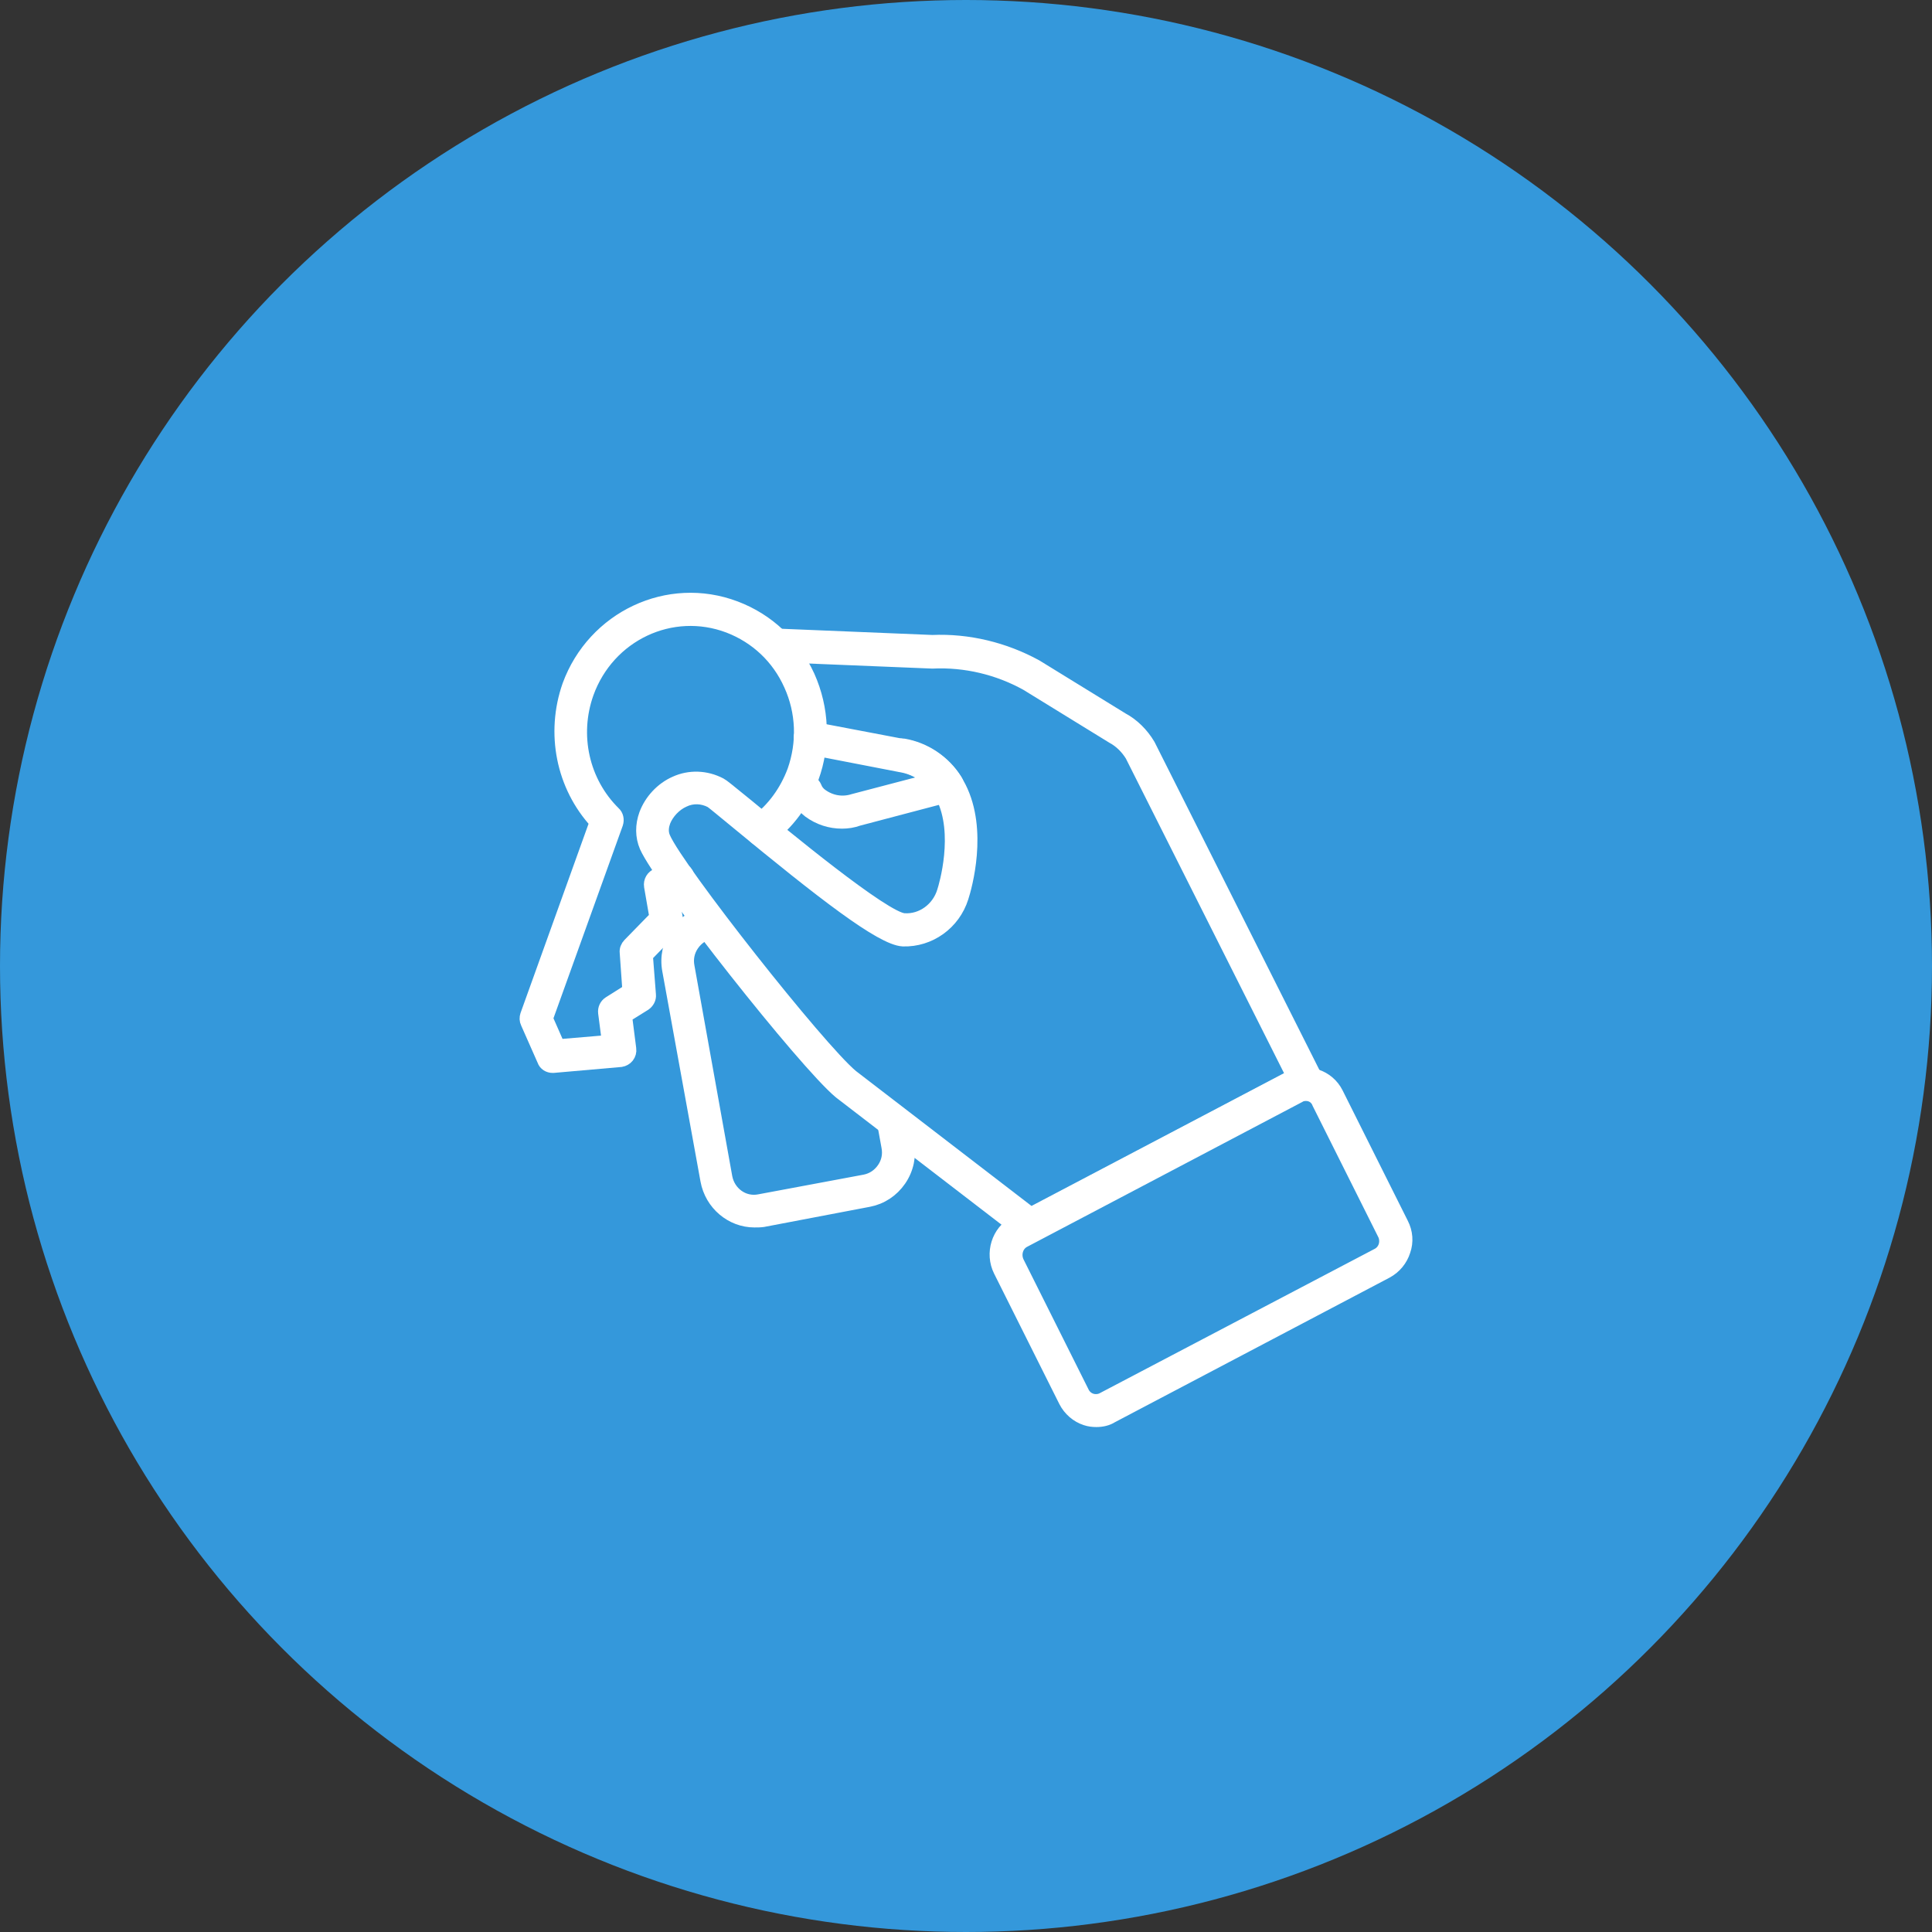 <svg width="132" height="132" viewBox="0 0 132 132" fill="none" xmlns="http://www.w3.org/2000/svg">
<rect x="0" y="0" width="132" height="132" fill="#333333" stroke="none"/>
<circle cx="66" cy="66" r="66" fill="#3498DB"/>
<path d="M37.751 72.805C37.514 72.805 37.276 72.67 37.197 72.427L36.063 69.861C35.984 69.699 35.984 69.537 36.037 69.375L40.783 56.17C38.489 53.686 37.777 50.094 38.911 46.854C40.599 42.236 45.662 39.833 50.224 41.561C52.439 42.398 54.18 44.045 55.182 46.233C56.157 48.42 56.263 50.877 55.446 53.119C54.865 54.766 53.811 56.197 52.439 57.223C52.176 57.439 51.78 57.385 51.569 57.088C51.358 56.818 51.411 56.413 51.701 56.197C52.888 55.306 53.758 54.091 54.285 52.687C54.971 50.742 54.892 48.636 54.048 46.773C53.204 44.883 51.701 43.478 49.802 42.749C45.873 41.264 41.522 43.316 40.072 47.34C39.043 50.229 39.755 53.443 41.917 55.576C42.102 55.738 42.155 56.008 42.076 56.251L37.276 69.591L38.12 71.508L41.627 71.211L41.364 69.186C41.337 68.943 41.443 68.7 41.654 68.565L43.025 67.701L42.84 65.082C42.814 64.892 42.893 64.703 43.025 64.568L44.871 62.678L44.502 60.545C44.449 60.221 44.634 59.924 44.924 59.816L46.137 59.411C46.453 59.303 46.822 59.492 46.928 59.816C47.033 60.14 46.849 60.518 46.532 60.626L45.82 60.869L46.163 62.786C46.189 63.002 46.137 63.191 45.978 63.353L44.106 65.27L44.317 67.971C44.343 68.214 44.212 68.43 44.027 68.565L42.682 69.402L42.972 71.67C42.999 71.832 42.946 72.022 42.84 72.156C42.735 72.291 42.577 72.373 42.418 72.4L37.804 72.805C37.777 72.805 37.777 72.805 37.751 72.805Z" fill="white"/>
<path d="M74.907 97C74.67 97 74.432 96.973 74.195 96.892C73.615 96.703 73.114 96.271 72.824 95.704L68.367 86.793C67.787 85.631 68.235 84.173 69.369 83.579L88.145 73.696C89.279 73.102 90.703 73.561 91.283 74.722L95.74 83.633C96.03 84.2 96.083 84.848 95.872 85.442C95.687 86.037 95.265 86.549 94.711 86.847L75.936 96.73C75.645 96.919 75.276 97 74.907 97ZM89.226 74.722C89.068 74.722 88.883 74.749 88.725 74.857L69.949 84.74C69.422 85.01 69.211 85.685 69.475 86.252L73.931 95.164C74.063 95.434 74.3 95.623 74.564 95.704C74.828 95.785 75.144 95.758 75.382 95.623L94.158 85.766C94.421 85.631 94.606 85.388 94.685 85.118C94.764 84.848 94.738 84.524 94.606 84.281L90.149 75.37C89.991 74.938 89.622 74.722 89.226 74.722Z" fill="white"/>
<path d="M57.529 56.116C56.738 56.116 55.973 55.873 55.314 55.387C55.076 55.198 54.865 54.982 54.707 54.712L54.496 54.739C54.153 54.766 53.863 54.496 53.837 54.145C53.81 53.794 54.074 53.497 54.417 53.47L55.024 53.416C55.287 53.389 55.551 53.551 55.657 53.821C55.736 54.037 55.894 54.226 56.078 54.361C56.738 54.847 57.555 54.982 58.32 54.739L63.673 53.335C63.093 52.768 62.355 52.363 61.537 52.228C61.194 52.174 60.957 51.85 61.01 51.499C61.062 51.148 61.379 50.904 61.722 50.959C63.146 51.202 64.464 52.066 65.255 53.335C65.361 53.497 65.387 53.713 65.308 53.902C65.229 54.091 65.071 54.226 64.886 54.28L58.636 55.927C58.267 56.062 57.898 56.116 57.529 56.116Z" fill="white"/>
<path d="M70.398 84.389C70.266 84.389 70.16 84.362 70.055 84.281C69.923 84.2 69.87 84.146 69.791 84.092L57.423 74.587C54.997 72.561 45.24 60.194 44.185 57.818C43.895 57.142 43.895 56.386 44.159 55.657C44.502 54.739 45.24 53.929 46.163 53.524C47.112 53.092 48.22 53.119 49.196 53.632C49.354 53.713 49.644 53.956 51.042 55.09C53.362 57.007 60.403 62.84 61.775 62.894C63.014 62.975 64.148 62.138 64.517 60.923C64.649 60.518 65.704 56.953 64.438 54.415C63.858 53.254 62.75 52.444 61.511 52.255L55.235 51.039C54.892 50.986 54.681 50.634 54.733 50.31C54.786 49.959 55.129 49.743 55.446 49.797L61.695 50.986C63.33 51.255 64.754 52.309 65.519 53.821C66.996 56.737 65.915 60.572 65.677 61.301C65.124 63.056 63.489 64.217 61.695 64.163C60.245 64.082 56.263 61.004 50.277 56.062C49.486 55.414 48.774 54.82 48.615 54.712C48.009 54.388 47.297 54.361 46.691 54.658C46.084 54.928 45.557 55.495 45.319 56.089C45.214 56.386 45.108 56.818 45.319 57.277C46.295 59.492 55.894 71.67 58.162 73.561L70.424 82.985L88.145 73.669C88.224 73.615 88.303 73.588 88.409 73.561L77.359 51.58C77.043 51.066 76.595 50.607 76.041 50.31L70.16 46.692C68.209 45.612 65.967 45.072 63.7 45.18L53.151 44.748C52.809 44.721 52.545 44.424 52.545 44.072C52.571 43.721 52.861 43.478 53.204 43.451L63.7 43.883C66.126 43.776 68.605 44.37 70.767 45.558L76.647 49.176C77.359 49.554 77.992 50.175 78.441 50.931L89.912 73.75C90.017 73.966 89.991 74.209 89.886 74.398C89.754 74.587 89.543 74.695 89.305 74.668C89.094 74.668 88.91 74.695 88.725 74.776L70.688 84.254C70.582 84.389 70.503 84.389 70.398 84.389Z" fill="white"/>
<path d="M51.543 83.363C50.013 83.363 48.642 82.229 48.352 80.636L45.741 66.27C45.583 65.406 45.767 64.514 46.269 63.785C46.77 63.056 47.508 62.57 48.352 62.408C48.695 62.354 49.011 62.57 49.064 62.921C49.117 63.272 48.906 63.596 48.563 63.65C48.035 63.758 47.587 64.055 47.271 64.514C46.954 64.974 46.849 65.513 46.954 66.054L49.538 80.447C49.749 81.554 50.778 82.31 51.886 82.094L59.111 80.744C59.639 80.636 60.087 80.339 60.403 79.88C60.72 79.421 60.825 78.88 60.72 78.34L60.43 76.747C60.377 76.396 60.588 76.072 60.931 75.991C61.273 75.937 61.59 76.153 61.669 76.504L61.959 78.097C62.117 78.962 61.933 79.853 61.432 80.582C60.931 81.311 60.192 81.797 59.348 81.959L52.123 83.336C51.938 83.363 51.727 83.363 51.543 83.363Z" fill="white"/>
<path d="M37.751 72.805C37.514 72.805 37.276 72.67 37.197 72.427L36.063 69.861C35.984 69.699 35.984 69.537 36.037 69.375L40.783 56.17C38.489 53.686 37.777 50.094 38.911 46.854C40.599 42.236 45.662 39.833 50.224 41.561C52.439 42.398 54.18 44.045 55.182 46.233C56.157 48.42 56.263 50.877 55.446 53.119C54.865 54.766 53.811 56.197 52.439 57.223C52.176 57.439 51.78 57.385 51.569 57.088C51.358 56.818 51.411 56.413 51.701 56.197C52.888 55.306 53.758 54.091 54.285 52.687C54.971 50.742 54.892 48.636 54.048 46.773C53.204 44.883 51.701 43.478 49.802 42.749C45.873 41.264 41.522 43.316 40.072 47.34C39.043 50.229 39.755 53.443 41.917 55.576C42.102 55.738 42.155 56.008 42.076 56.251L37.276 69.591L38.12 71.508L41.627 71.211L41.364 69.186C41.337 68.943 41.443 68.7 41.654 68.565L43.025 67.701L42.84 65.082C42.814 64.892 42.893 64.703 43.025 64.568L44.871 62.678L44.502 60.545C44.449 60.221 44.634 59.924 44.924 59.816L46.137 59.411C46.453 59.303 46.822 59.492 46.928 59.816C47.033 60.14 46.849 60.518 46.532 60.626L45.82 60.869L46.163 62.786C46.189 63.002 46.137 63.191 45.978 63.353L44.106 65.27L44.317 67.971C44.343 68.214 44.212 68.43 44.027 68.565L42.682 69.402L42.972 71.67C42.999 71.832 42.946 72.022 42.84 72.156C42.735 72.291 42.577 72.373 42.418 72.4L37.804 72.805C37.777 72.805 37.777 72.805 37.751 72.805Z" stroke="white"/>
<path d="M74.907 97C74.67 97 74.432 96.973 74.195 96.892C73.615 96.703 73.114 96.271 72.824 95.704L68.367 86.793C67.787 85.631 68.235 84.173 69.369 83.579L88.145 73.696C89.279 73.102 90.703 73.561 91.283 74.722L95.74 83.633C96.03 84.2 96.083 84.848 95.872 85.442C95.687 86.037 95.265 86.549 94.711 86.847L75.936 96.73C75.645 96.919 75.276 97 74.907 97ZM89.226 74.722C89.068 74.722 88.883 74.749 88.725 74.857L69.949 84.74C69.422 85.01 69.211 85.685 69.475 86.252L73.931 95.164C74.063 95.434 74.3 95.623 74.564 95.704C74.828 95.785 75.144 95.758 75.382 95.623L94.158 85.766C94.421 85.631 94.606 85.388 94.685 85.118C94.764 84.848 94.738 84.524 94.606 84.281L90.149 75.37C89.991 74.938 89.622 74.722 89.226 74.722Z" stroke="white"/>
<path d="M57.529 56.116C56.738 56.116 55.973 55.873 55.314 55.387C55.076 55.198 54.865 54.982 54.707 54.712L54.496 54.739C54.153 54.766 53.863 54.496 53.837 54.145C53.81 53.794 54.074 53.497 54.417 53.47L55.024 53.416C55.287 53.389 55.551 53.551 55.657 53.821C55.736 54.037 55.894 54.226 56.078 54.361C56.738 54.847 57.555 54.982 58.32 54.739L63.673 53.335C63.093 52.768 62.355 52.363 61.537 52.228C61.194 52.174 60.957 51.85 61.01 51.499C61.062 51.148 61.379 50.904 61.722 50.959C63.146 51.202 64.464 52.066 65.255 53.335C65.361 53.497 65.387 53.713 65.308 53.902C65.229 54.091 65.071 54.226 64.886 54.28L58.636 55.927C58.267 56.062 57.898 56.116 57.529 56.116Z" stroke="white"/>
<path d="M70.398 84.389C70.266 84.389 70.16 84.362 70.055 84.281C69.923 84.2 69.87 84.146 69.791 84.092L57.423 74.587C54.997 72.561 45.24 60.194 44.185 57.818C43.895 57.142 43.895 56.386 44.159 55.657C44.502 54.739 45.24 53.929 46.163 53.524C47.112 53.092 48.22 53.119 49.196 53.632C49.354 53.713 49.644 53.956 51.042 55.09C53.362 57.007 60.403 62.84 61.775 62.894C63.014 62.975 64.148 62.138 64.517 60.923C64.649 60.518 65.704 56.953 64.438 54.415C63.858 53.254 62.75 52.444 61.511 52.255L55.235 51.039C54.892 50.986 54.681 50.634 54.733 50.31C54.786 49.959 55.129 49.743 55.446 49.797L61.695 50.986C63.33 51.255 64.754 52.309 65.519 53.821C66.996 56.737 65.915 60.572 65.677 61.301C65.124 63.056 63.489 64.217 61.695 64.163C60.245 64.082 56.263 61.004 50.277 56.062C49.486 55.414 48.774 54.82 48.615 54.712C48.009 54.388 47.297 54.361 46.691 54.658C46.084 54.928 45.557 55.495 45.319 56.089C45.214 56.386 45.108 56.818 45.319 57.277C46.295 59.492 55.894 71.67 58.162 73.561L70.424 82.985L88.145 73.669C88.224 73.615 88.303 73.588 88.409 73.561L77.359 51.58C77.043 51.066 76.595 50.607 76.041 50.31L70.16 46.692C68.209 45.612 65.967 45.072 63.7 45.18L53.151 44.748C52.809 44.721 52.545 44.424 52.545 44.072C52.571 43.721 52.861 43.478 53.204 43.451L63.7 43.883C66.126 43.776 68.605 44.37 70.767 45.558L76.647 49.176C77.359 49.554 77.992 50.175 78.441 50.931L89.912 73.75C90.017 73.966 89.991 74.209 89.886 74.398C89.754 74.587 89.543 74.695 89.305 74.668C89.094 74.668 88.91 74.695 88.725 74.776L70.688 84.254C70.582 84.389 70.503 84.389 70.398 84.389Z" stroke="white"/>
<path d="M51.543 83.363C50.013 83.363 48.642 82.229 48.352 80.636L45.741 66.27C45.583 65.406 45.767 64.514 46.269 63.785C46.77 63.056 47.508 62.57 48.352 62.408C48.695 62.354 49.011 62.57 49.064 62.921C49.117 63.272 48.906 63.596 48.563 63.65C48.035 63.758 47.587 64.055 47.271 64.514C46.954 64.974 46.849 65.513 46.954 66.054L49.538 80.447C49.749 81.554 50.778 82.31 51.886 82.094L59.111 80.744C59.639 80.636 60.087 80.339 60.403 79.88C60.72 79.421 60.825 78.88 60.72 78.34L60.43 76.747C60.377 76.396 60.588 76.072 60.931 75.991C61.273 75.937 61.59 76.153 61.669 76.504L61.959 78.097C62.117 78.962 61.933 79.853 61.432 80.582C60.931 81.311 60.192 81.797 59.348 81.959L52.123 83.336C51.938 83.363 51.727 83.363 51.543 83.363Z" stroke="white"/>
</svg>
